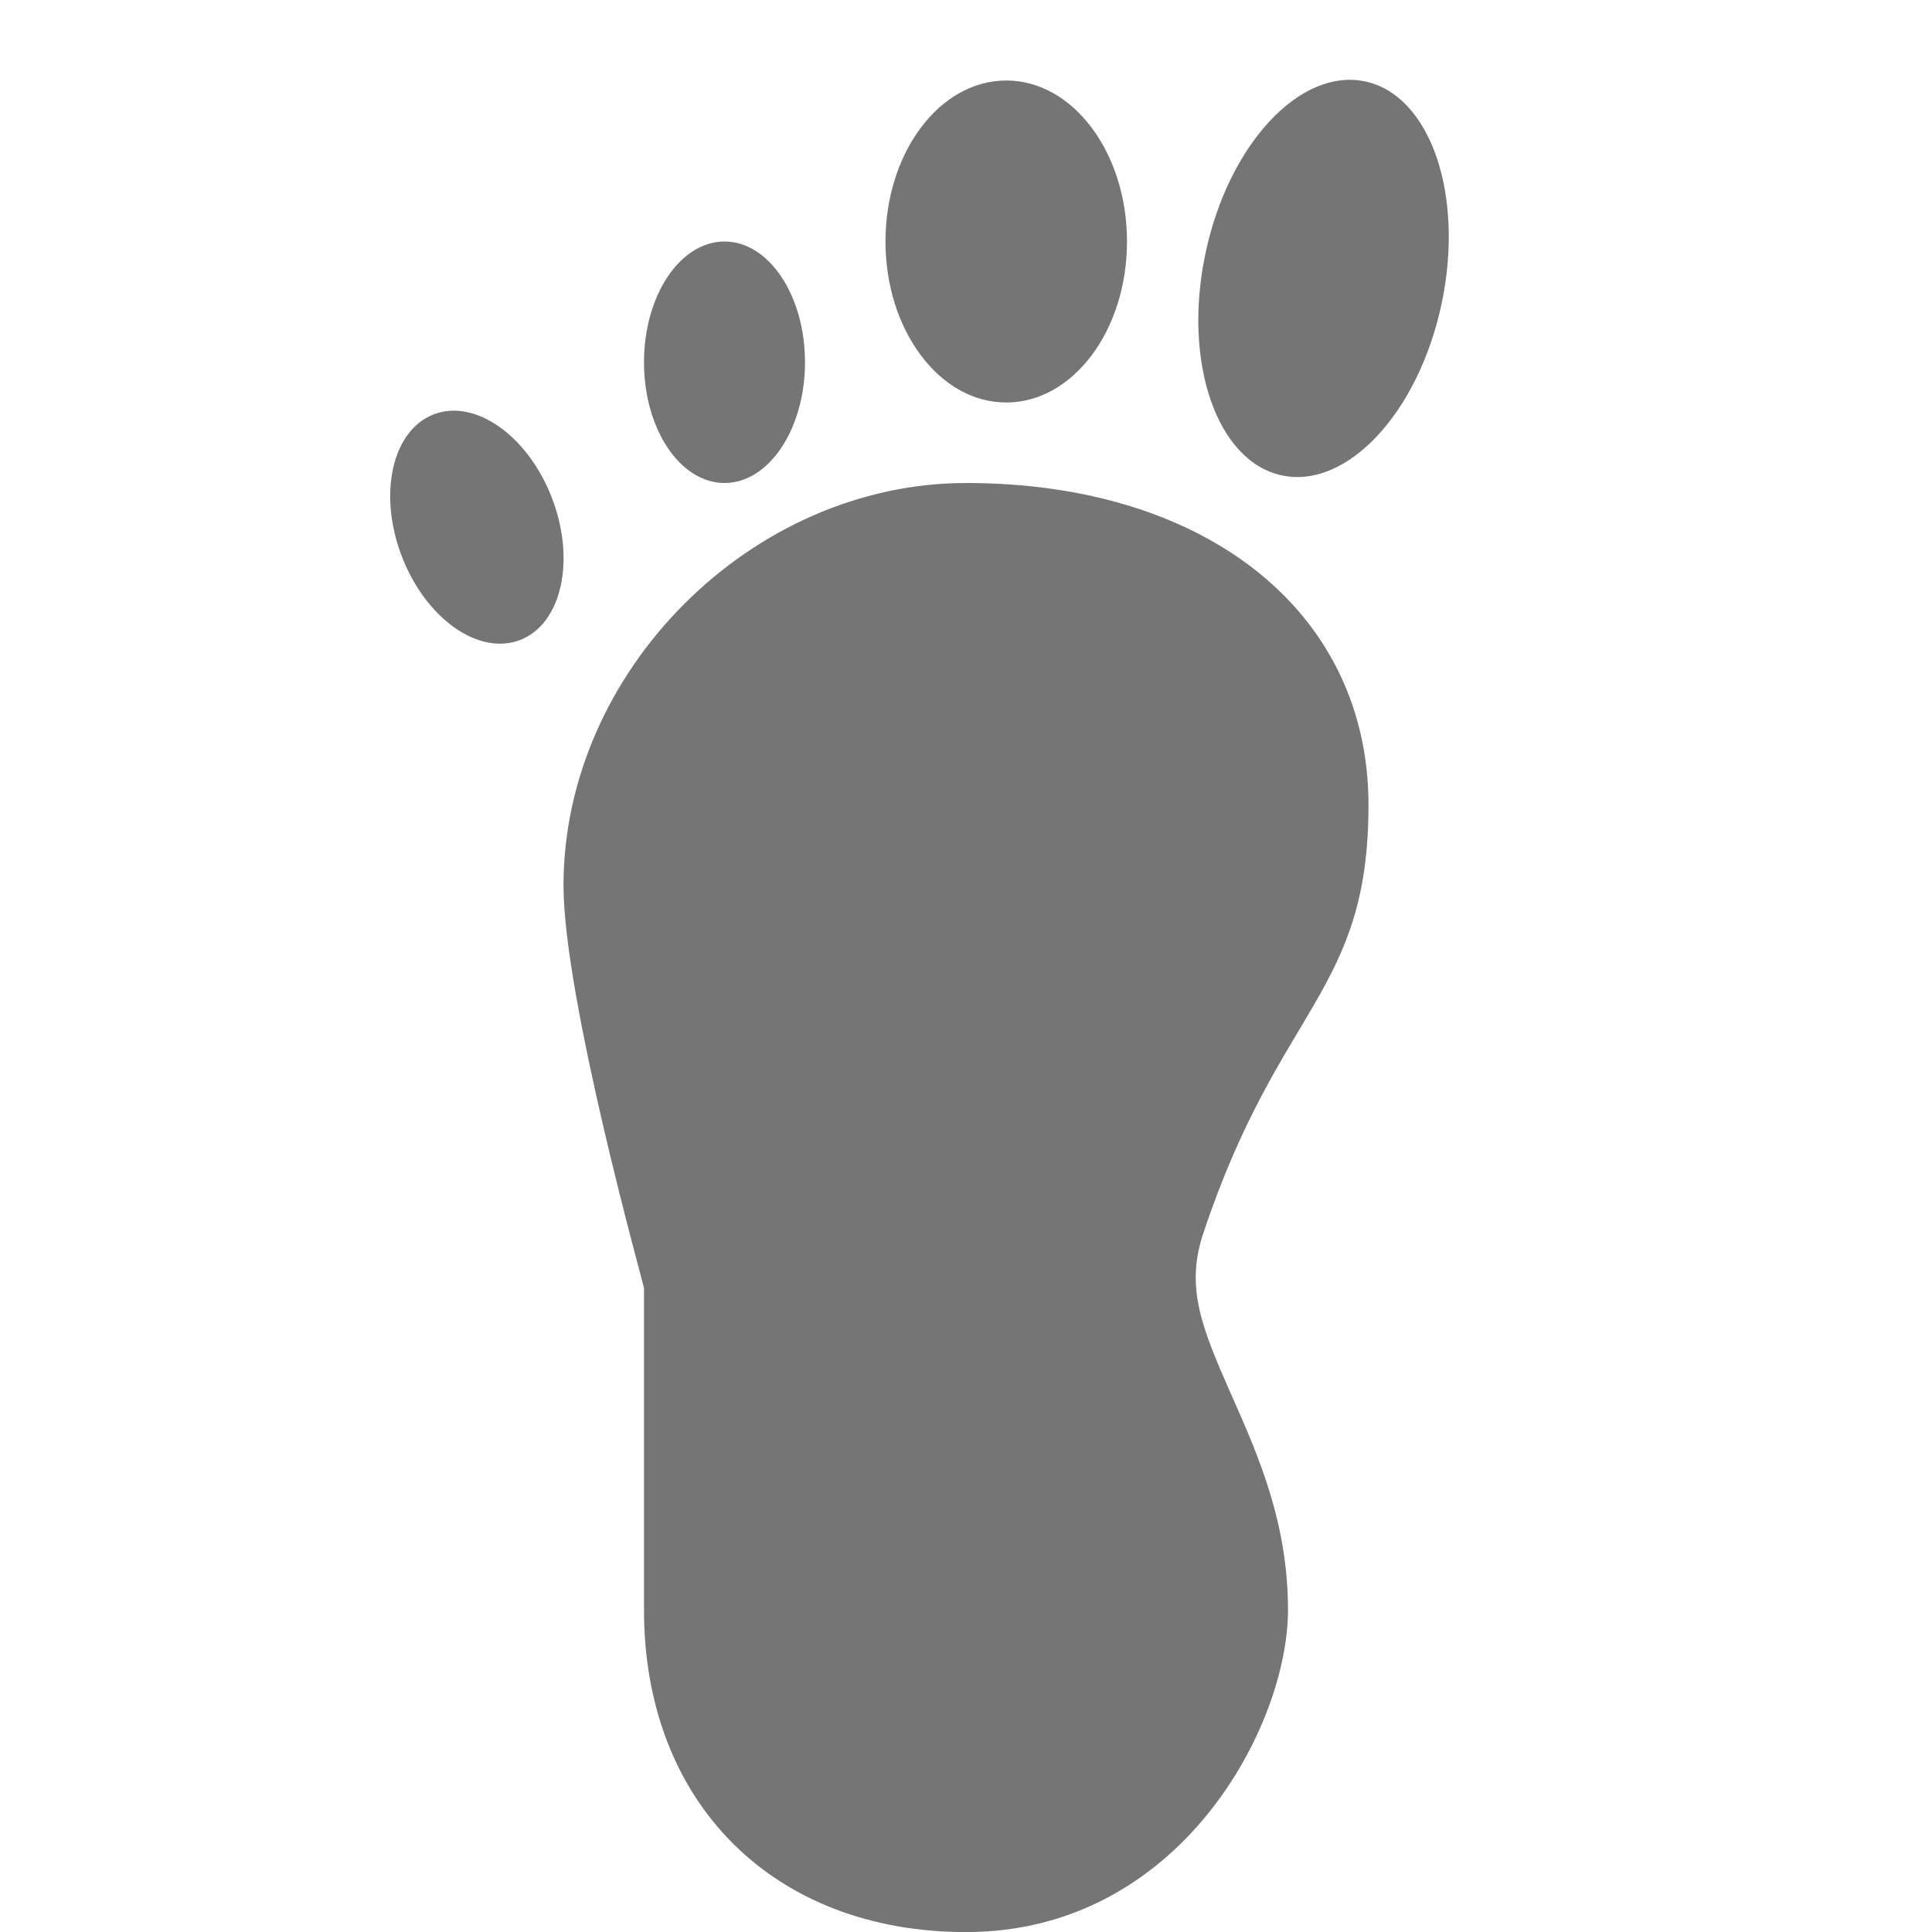 <?xml version="1.0" encoding="utf-8"?>
<!-- Generator: Adobe Illustrator 17.1.0, SVG Export Plug-In . SVG Version: 6.00 Build 0)  -->
<!DOCTYPE svg PUBLIC "-//W3C//DTD SVG 1.1//EN" "http://www.w3.org/Graphics/SVG/1.1/DTD/svg11.dtd">
<svg version="1.1" xmlns="http://www.w3.org/2000/svg" xmlns:xlink="http://www.w3.org/1999/xlink" x="0px" y="0px" width="24px"
	 height="24px" viewBox="0 0 24 24" enable-background="new 0 0 24 24" xml:space="preserve">
<g id="Frame_-_24px">
	<rect x="0.001" y="0.001" fill="none" width="24.001" height="24.001"/>
</g>
<g id="Filled_Icons">
	<g>
		<path fill="#757575" d="M12,6c-2.664,0-5,2.337-5,5c0,1.402,1,4.977,1,5v4c0,2.394,1.607,4.001,4,4.001c2.662,0,4-2.564,4-4.001
			c0-1.085-0.37-1.919-0.695-2.654c-0.388-0.873-0.58-1.36-0.356-2.029C15.89,12.491,17,12.335,17,10C17,7.608,14.991,6,12,6z"/>
		
			<ellipse transform="matrix(0.206 -0.979 0.979 0.206 9.659 18.843)" fill="#757575" cx="16.444" cy="3.468" rx="2.5" ry="1.499"/>
		<ellipse fill="#757575" cx="12.5" cy="3" rx="1.5" ry="2"/>
		<ellipse fill="#757575" cx="9" cy="4.5" rx="1" ry="1.5"/>
		
			<ellipse transform="matrix(-0.356 -0.935 0.935 -0.356 1.905 14.421)" fill="#757575" cx="5.924" cy="6.554" rx="1.5" ry="1"/>
	</g>
</g>
</svg>
